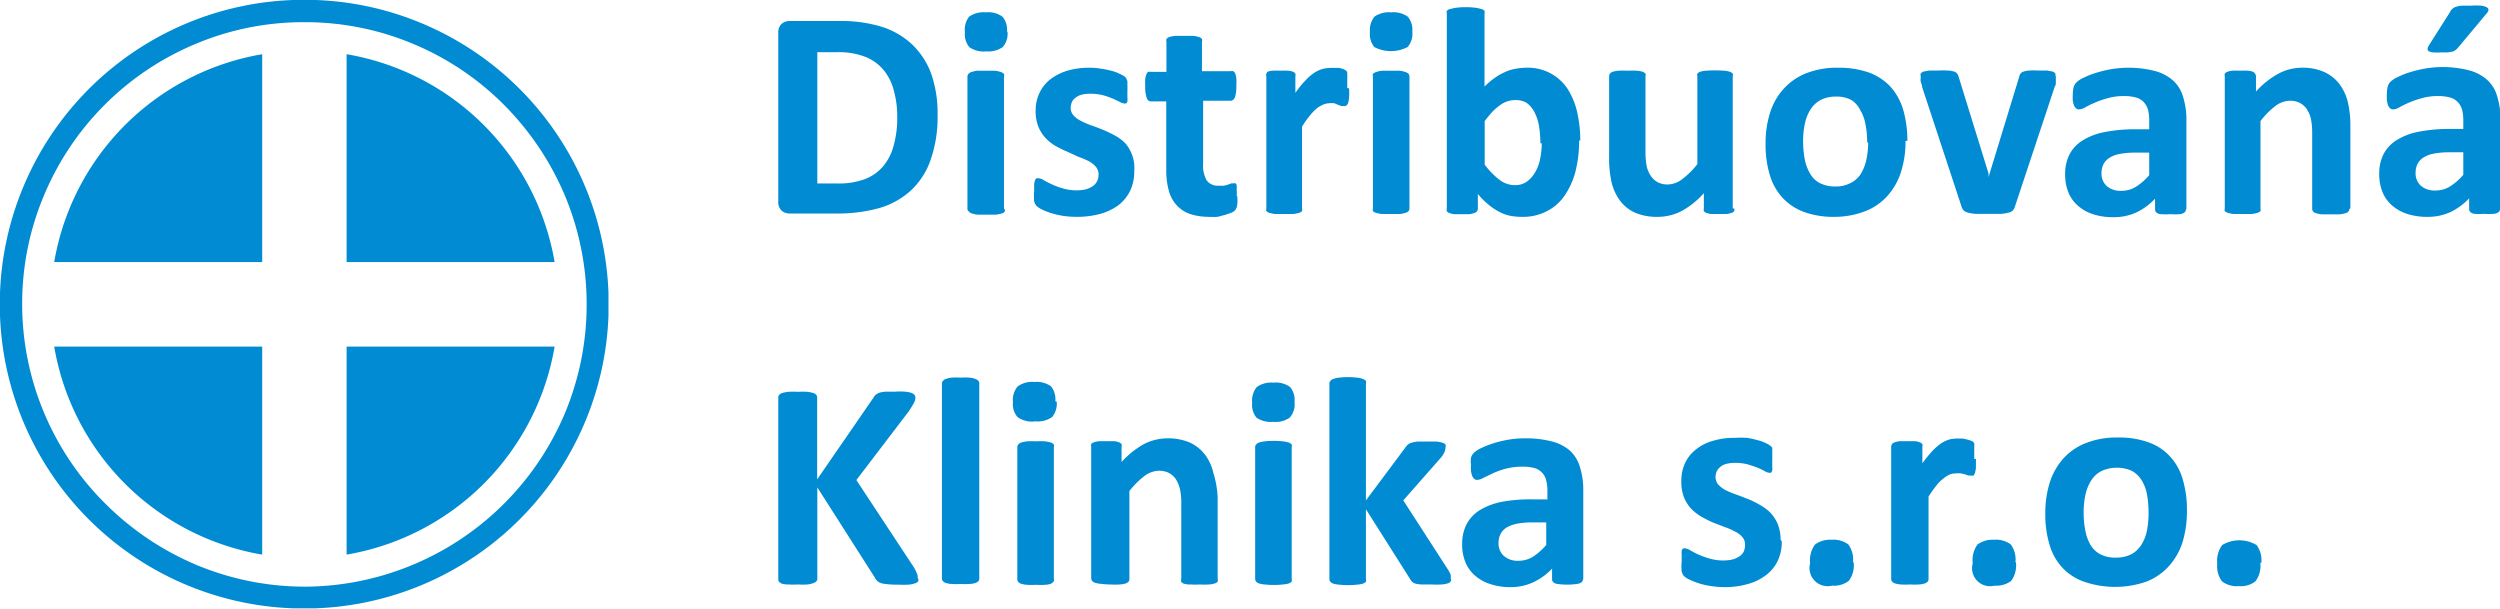 <svg xmlns="http://www.w3.org/2000/svg" viewBox="0 0 149.88 36.5"><defs><style>.cls-1,.cls-2{fill:#008bd2;}.cls-2{fill-rule:evenodd;}</style></defs><g id="Layer_2" data-name="Layer 2"><g id="Layer_1-2" data-name="Layer 1"><path class="cls-1" d="M18.42,1.33h-.35a16.66,16.66,0,0,0-6.29,1.28,16.89,16.89,0,0,0-9.17,9.17h0a16.66,16.66,0,0,0-1.28,6.29v.18h0v.17a16.87,16.87,0,0,0,5,11.79,17.14,17.14,0,0,0,5.5,3.68,16.86,16.86,0,0,0,6.29,1.28h.35A17,17,0,0,0,33.89,24.72h0a16.91,16.91,0,0,0,1.28-6.3v-.17h0v-.18a16.86,16.86,0,0,0-1.28-6.29,17.14,17.14,0,0,0-3.68-5.5,16.8,16.8,0,0,0-5.49-3.67h0a16.71,16.71,0,0,0-6.3-1.28ZM18.25,0h.66a18.13,18.13,0,0,1,6.31,1.37h0a18.23,18.23,0,0,1,11.26,16.2h0v.67h0v.66h0a18.13,18.13,0,0,1-1.37,6.31h0a18.23,18.23,0,0,1-16.2,11.26v0H17.59v0A18.23,18.23,0,0,1,0,18.91H0v-.66H0v-.67H0a18.22,18.22,0,0,1,1.37-6.31h0A18.23,18.23,0,0,1,17.58,0h.67Z"/><path class="cls-2" d="M20.78,3.25A15.24,15.24,0,0,1,33.25,15.71H20.78V3.25ZM33.25,20.78A15.24,15.24,0,0,1,20.78,33.25V20.78ZM15.72,33.25A15.24,15.24,0,0,1,3.25,20.78H15.72V33.25ZM3.25,15.71A15.24,15.24,0,0,1,15.72,3.25V15.71Z"/><path class="cls-1" d="M56.21,6.88a7.79,7.79,0,0,1-.42,2.71,4.53,4.53,0,0,1-1.18,1.83,4.81,4.81,0,0,1-1.88,1.05,9.3,9.3,0,0,1-2.63.33H47.35a.73.73,0,0,1-.49-.17.71.71,0,0,1-.2-.57V2a.71.71,0,0,1,.2-.57.73.73,0,0,1,.49-.17H50.3a8.31,8.31,0,0,1,2.61.36,4.77,4.77,0,0,1,1.8,1.07,4.62,4.62,0,0,1,1.12,1.74,7.13,7.13,0,0,1,.38,2.41ZM53.79,7a5.65,5.65,0,0,0-.19-1.52A3.21,3.21,0,0,0,53,4.23a2.72,2.72,0,0,0-1.09-.81,4.44,4.44,0,0,0-1.74-.29H49V11H50.2a4.52,4.52,0,0,0,1.62-.25,2.73,2.73,0,0,0,1.1-.75,3.16,3.16,0,0,0,.65-1.25A6.08,6.08,0,0,0,53.79,7Zm6.44,5.54a.2.2,0,0,1,0,.15.33.33,0,0,1-.18.11,1.94,1.94,0,0,1-.35.07l-.54,0-.54,0a1.81,1.81,0,0,1-.34-.07.27.27,0,0,1-.18-.11A.2.2,0,0,1,58,12.5V4.59a.25.25,0,0,1,.06-.16.37.37,0,0,1,.18-.11,1.71,1.71,0,0,1,.34-.08l.54,0,.54,0a1.84,1.84,0,0,1,.35.08.5.5,0,0,1,.18.11.24.24,0,0,1,0,.16V12.5ZM60.4,1.89a1.22,1.22,0,0,1-.28.93,1.51,1.51,0,0,1-1,.26,1.47,1.47,0,0,1-1-.25,1.19,1.19,0,0,1-.27-.9A1.26,1.26,0,0,1,58.1,1a1.49,1.49,0,0,1,1-.26,1.46,1.46,0,0,1,1,.26,1.21,1.21,0,0,1,.27.9ZM68,10.26a2.67,2.67,0,0,1-.25,1.19,2.47,2.47,0,0,1-.71.86,3.39,3.39,0,0,1-1.1.52,5.41,5.41,0,0,1-1.37.17,5.87,5.87,0,0,1-.85-.06,5.48,5.48,0,0,1-.72-.17,4.18,4.18,0,0,1-.53-.21,1.28,1.28,0,0,1-.31-.2.61.61,0,0,1-.16-.29,3,3,0,0,1,0-.6c0-.17,0-.31,0-.41a1.37,1.37,0,0,1,.05-.25.31.31,0,0,1,.09-.12.29.29,0,0,1,.14,0,.62.62,0,0,1,.29.11,4,4,0,0,0,.47.24,4.15,4.15,0,0,0,.66.25,2.84,2.84,0,0,0,.86.12,2.23,2.23,0,0,0,.54-.06,1.47,1.47,0,0,0,.4-.18.77.77,0,0,0,.27-.3.87.87,0,0,0,.09-.4A.69.69,0,0,0,65.7,10a1.51,1.51,0,0,0-.43-.34,5.27,5.27,0,0,0-.62-.26L64,9.1a6.44,6.44,0,0,1-.7-.34,2.59,2.59,0,0,1-.61-.48,2.21,2.21,0,0,1-.44-.69,2.51,2.51,0,0,1-.16-1,2.4,2.4,0,0,1,.22-1,2.31,2.31,0,0,1,.64-.82,3.26,3.26,0,0,1,1-.52,4.66,4.66,0,0,1,1.34-.19,4.4,4.4,0,0,1,.73.06,5,5,0,0,1,.63.13,2.2,2.2,0,0,1,.48.18,1.61,1.61,0,0,1,.28.15.37.37,0,0,1,.12.14.59.59,0,0,1,.06.16c0,.06,0,.14,0,.23a3.33,3.33,0,0,1,0,.34c0,.16,0,.29,0,.39a1.11,1.11,0,0,1,0,.24.23.23,0,0,1-.08.12.28.28,0,0,1-.13,0,.6.6,0,0,1-.24-.09l-.43-.2a4.86,4.86,0,0,0-.58-.2,3,3,0,0,0-.76-.09,2,2,0,0,0-.53.06.87.87,0,0,0-.36.18.64.64,0,0,0-.22.27.88.88,0,0,0-.07.33.67.67,0,0,0,.17.46,1.42,1.42,0,0,0,.45.33,5.23,5.23,0,0,0,.62.27c.24.08.47.17.71.27a6.59,6.59,0,0,1,.71.34,2.5,2.5,0,0,1,.63.48A2.25,2.25,0,0,1,68,10.26Zm6.17,1.46a2.3,2.3,0,0,1,0,.59.6.6,0,0,1-.13.3.7.7,0,0,1-.23.15l-.36.12L73,13a4,4,0,0,1-.49,0,3.64,3.64,0,0,1-1.16-.17,1.92,1.92,0,0,1-.8-.52,2.12,2.12,0,0,1-.48-.89,4.63,4.63,0,0,1-.15-1.26V6.08H69a.27.27,0,0,1-.25-.21,1.93,1.93,0,0,1-.09-.7,2.75,2.75,0,0,1,0-.43.88.88,0,0,1,.07-.28.25.25,0,0,1,.11-.15.24.24,0,0,1,.15,0h.94V2.5a.3.3,0,0,1,0-.16.41.41,0,0,1,.18-.12,1.94,1.94,0,0,1,.35-.07l.53,0,.55,0a1.81,1.81,0,0,1,.34.07.36.36,0,0,1,.18.12.24.24,0,0,1,0,.16V4.27h1.73a.24.24,0,0,1,.15,0,.38.38,0,0,1,.12.15,1.33,1.33,0,0,1,.06.28,2.75,2.75,0,0,1,0,.43,2.25,2.25,0,0,1-.08.7c-.07.14-.15.21-.26.21H72.13V9.81a1.81,1.81,0,0,0,.21,1,.81.81,0,0,0,.73.32,1.66,1.66,0,0,0,.32,0,1.49,1.49,0,0,0,.25-.07l.19-.07.13,0a.23.23,0,0,1,.11,0,.18.18,0,0,1,.07.12,1.33,1.33,0,0,1,0,.26,2.37,2.37,0,0,1,0,.41Zm6.71-6.41a3.87,3.87,0,0,1,0,.52,1.65,1.65,0,0,1-.05.32.34.34,0,0,1-.09.16.25.25,0,0,1-.15.05l-.16,0-.2-.07L80,6.19a1.39,1.39,0,0,0-.3,0,1,1,0,0,0-.37.08,1.8,1.8,0,0,0-.39.23,2.86,2.86,0,0,0-.41.43,5.7,5.7,0,0,0-.47.66V12.5a.25.25,0,0,1,0,.15.32.32,0,0,1-.19.11,1.81,1.81,0,0,1-.34.07l-.54,0-.54,0a1.81,1.81,0,0,1-.34-.07.32.32,0,0,1-.19-.11.25.25,0,0,1,0-.15V4.57a.2.2,0,0,1,0-.15A.3.3,0,0,1,76,4.3a1,1,0,0,1,.29-.06,3.1,3.1,0,0,1,.46,0,3.18,3.18,0,0,1,.47,0,.91.91,0,0,1,.29.06.31.31,0,0,1,.15.12.24.24,0,0,1,0,.15v1a5.46,5.46,0,0,1,.59-.73,3,3,0,0,1,.52-.46,1.9,1.9,0,0,1,.5-.24,2.08,2.08,0,0,1,.5-.07l.24,0,.28,0,.25.07.16.09a.36.36,0,0,1,.07.1l0,.14a1.8,1.8,0,0,1,0,.28c0,.13,0,.3,0,.51Zm3.62,7.19a.25.25,0,0,1-.05.15.32.32,0,0,1-.19.11,1.81,1.81,0,0,1-.34.07l-.54,0-.54,0a1.81,1.81,0,0,1-.34-.07.32.32,0,0,1-.19-.11.25.25,0,0,1,0-.15V4.59a.3.3,0,0,1,0-.16.48.48,0,0,1,.19-.11,1.71,1.71,0,0,1,.34-.08l.54,0,.54,0a1.71,1.71,0,0,1,.34.08.48.48,0,0,1,.19.11.3.3,0,0,1,.05.16V12.5Zm.17-10.61a1.22,1.22,0,0,1-.28.93,2.17,2.17,0,0,1-2,0,1.24,1.24,0,0,1-.26-.9A1.3,1.3,0,0,1,82.4,1a1.52,1.52,0,0,1,1-.26,1.5,1.5,0,0,1,1,.26,1.21,1.21,0,0,1,.27.9Zm10,6.54a7.38,7.38,0,0,1-.23,1.9,4.56,4.56,0,0,1-.67,1.44,2.84,2.84,0,0,1-1.07.91,3.05,3.05,0,0,1-1.44.32,3.54,3.54,0,0,1-.75-.07,2.3,2.3,0,0,1-.66-.25,3.39,3.39,0,0,1-.62-.42,4.68,4.68,0,0,1-.63-.63v.87a.22.22,0,0,1-.05.16.29.29,0,0,1-.16.11,1.33,1.33,0,0,1-.3.07h-.91a1.37,1.37,0,0,1-.29-.07.3.3,0,0,1-.15-.11.22.22,0,0,1,0-.16V.81a.3.3,0,0,1,0-.16A.39.39,0,0,1,87,.53a1.81,1.81,0,0,1,.34-.07,4.87,4.87,0,0,1,1.08,0,1.81,1.81,0,0,1,.34.07A.39.39,0,0,1,89,.65.3.3,0,0,1,89,.81V5.19a4.52,4.52,0,0,1,.6-.51,3.17,3.17,0,0,1,.61-.35,2.36,2.36,0,0,1,.62-.2,3.64,3.64,0,0,1,.68-.07A2.84,2.84,0,0,1,94,5.36a4.45,4.45,0,0,1,.56,1.39,7.59,7.59,0,0,1,.18,1.68Zm-2.32.16a6.27,6.27,0,0,0-.08-1,2.61,2.61,0,0,0-.26-.83,1.56,1.56,0,0,0-.48-.59A1.28,1.28,0,0,0,90.86,6a1.61,1.61,0,0,0-.44.06,1.59,1.59,0,0,0-.44.21,3.71,3.71,0,0,0-.47.39,7.18,7.18,0,0,0-.5.6V9.87a4.64,4.64,0,0,0,.9.92,1.51,1.51,0,0,0,.9.31,1.2,1.2,0,0,0,.74-.22,1.77,1.77,0,0,0,.5-.58,2.43,2.43,0,0,0,.29-.81,4.58,4.58,0,0,0,.09-.9Zm11.62,3.91a.24.24,0,0,1,0,.15.24.24,0,0,1-.16.11,1.37,1.37,0,0,1-.29.07l-.46,0-.47,0a1.23,1.23,0,0,1-.29-.07.25.25,0,0,1-.15-.11.25.25,0,0,1,0-.15v-.92a5,5,0,0,1-1.33,1.07A3.13,3.13,0,0,1,99.4,13,3.33,3.33,0,0,1,98,12.74a2.29,2.29,0,0,1-.89-.73,3,3,0,0,1-.49-1.07,6.49,6.49,0,0,1-.15-1.52V4.57a.25.25,0,0,1,.05-.15.32.32,0,0,1,.18-.12,1.39,1.39,0,0,1,.34-.06,4.36,4.36,0,0,1,.54,0,4.19,4.19,0,0,1,.54,0,1.39,1.39,0,0,1,.35.06.41.41,0,0,1,.18.12.25.25,0,0,1,0,.15V9.05a4.52,4.52,0,0,0,.08.95,1.7,1.7,0,0,0,.25.56,1.21,1.21,0,0,0,.41.37,1.25,1.25,0,0,0,.59.13,1.44,1.44,0,0,0,.86-.31,4.88,4.88,0,0,0,.92-.91V4.57a.25.25,0,0,1,0-.15.32.32,0,0,1,.18-.12,1.31,1.31,0,0,1,.34-.06,7.3,7.3,0,0,1,1.08,0,1.23,1.23,0,0,1,.34.06.36.36,0,0,1,.18.12.2.2,0,0,1,0,.15V12.5Zm10.27-4.05a5.94,5.94,0,0,1-.27,1.85,3.91,3.91,0,0,1-.81,1.44,3.47,3.47,0,0,1-1.36.93A5.06,5.06,0,0,1,110,13a5.19,5.19,0,0,1-1.84-.29,3.34,3.34,0,0,1-1.29-.85,3.51,3.51,0,0,1-.77-1.38,6.27,6.27,0,0,1-.25-1.87,6,6,0,0,1,.27-1.85,3.79,3.79,0,0,1,.82-1.44,3.62,3.62,0,0,1,1.35-.93,5.06,5.06,0,0,1,1.91-.33,5.44,5.44,0,0,1,1.85.29,3.34,3.34,0,0,1,1.29.85,3.62,3.62,0,0,1,.76,1.38,6.61,6.61,0,0,1,.25,1.87Zm-2.3.09a5.22,5.22,0,0,0-.1-1.08,2.38,2.38,0,0,0-.31-.85A1.53,1.53,0,0,0,111,6a1.88,1.88,0,0,0-.93-.21,2,2,0,0,0-.87.18,1.61,1.61,0,0,0-.62.54,2.48,2.48,0,0,0-.36.84,4.84,4.84,0,0,0-.12,1.13,6,6,0,0,0,.1,1.08,2.68,2.68,0,0,0,.32.85,1.41,1.41,0,0,0,.59.57,2,2,0,0,0,.92.2,1.87,1.87,0,0,0,.88-.19,1.56,1.56,0,0,0,.62-.52,2.69,2.69,0,0,0,.35-.84A4.84,4.84,0,0,0,112,8.54Zm11.31-4a.45.45,0,0,1,0,.11.78.78,0,0,1,0,.14,1.55,1.55,0,0,1,0,.17c0,.06,0,.14-.06.22l-2.38,7.17a.83.83,0,0,1-.12.25.46.46,0,0,1-.25.14,2.14,2.14,0,0,1-.47.08h-.78l-.76,0a2.14,2.14,0,0,1-.47-.08.5.5,0,0,1-.25-.14.67.67,0,0,1-.12-.24L115.23,5.2c0-.12-.06-.22-.08-.32s0-.16,0-.2V4.56a.2.2,0,0,1,0-.15.39.39,0,0,1,.17-.12l.34-.06h.55a4.72,4.72,0,0,1,.58,0,1.49,1.49,0,0,1,.36.06.34.34,0,0,1,.18.12.6.6,0,0,1,.09.18l1.8,5.82,0,.22.06-.22,1.78-5.82a.33.33,0,0,1,.08-.18.34.34,0,0,1,.18-.12,1.31,1.31,0,0,1,.34-.06,4.11,4.11,0,0,1,.54,0h.54l.32.06a.35.35,0,0,1,.16.12.25.25,0,0,1,0,.15Zm7.8,8a.24.24,0,0,1-.09.2.57.57,0,0,1-.28.1,4,4,0,0,1-.56,0,4.07,4.07,0,0,1-.59,0,.45.45,0,0,1-.25-.1.26.26,0,0,1-.08-.2v-.63a3.68,3.68,0,0,1-1.11.82,3.22,3.22,0,0,1-1.4.29,3.81,3.81,0,0,1-1.15-.16,2.54,2.54,0,0,1-.92-.49,2.09,2.09,0,0,1-.6-.8,2.8,2.8,0,0,1-.21-1.12,2.54,2.54,0,0,1,.27-1.21,2.17,2.17,0,0,1,.81-.84,3.85,3.85,0,0,1,1.33-.49,9.41,9.41,0,0,1,1.86-.16h.77V7.25a2.62,2.62,0,0,0-.07-.66,1.14,1.14,0,0,0-.25-.46,1,1,0,0,0-.46-.28,2.48,2.48,0,0,0-.72-.09,3.46,3.46,0,0,0-1,.13,5.27,5.27,0,0,0-.77.27,5.08,5.08,0,0,0-.57.28.83.83,0,0,1-.37.12.27.27,0,0,1-.17-.06.52.52,0,0,1-.13-.18,1.42,1.42,0,0,1-.07-.28,2.25,2.25,0,0,1,0-.38,1.63,1.63,0,0,1,.05-.43.62.62,0,0,1,.17-.29,1.38,1.38,0,0,1,.43-.28,4.62,4.62,0,0,1,.73-.29,7.14,7.14,0,0,1,.91-.22,6.36,6.36,0,0,1,2.61.1,2.68,2.68,0,0,1,1.09.56,2.09,2.09,0,0,1,.62,1,4.57,4.57,0,0,1,.2,1.41v5.33Zm-2.2-3.39h-.85a4.77,4.77,0,0,0-.92.08,1.73,1.73,0,0,0-.63.24,1,1,0,0,0-.35.39,1.19,1.19,0,0,0-.11.51,1,1,0,0,0,.32.79,1.25,1.25,0,0,0,.87.28,1.63,1.63,0,0,0,.87-.24,3.54,3.54,0,0,0,.8-.7V9.13Zm12,3.37a.25.25,0,0,1-.05.15.33.33,0,0,1-.18.11,1.81,1.81,0,0,1-.34.07l-.54,0-.55,0a1.81,1.81,0,0,1-.34-.07.33.33,0,0,1-.18-.11.25.25,0,0,1-.05-.15V8a4.2,4.2,0,0,0-.08-.9,1.86,1.86,0,0,0-.25-.57,1.19,1.19,0,0,0-.41-.36,1.25,1.25,0,0,0-.59-.13,1.49,1.49,0,0,0-.87.31,4.84,4.84,0,0,0-.9.91V12.5a.25.25,0,0,1,0,.15.32.32,0,0,1-.19.11,1.81,1.81,0,0,1-.34.07l-.54,0-.54,0a1.81,1.81,0,0,1-.34-.07.32.32,0,0,1-.19-.11.25.25,0,0,1,0-.15V4.57a.24.24,0,0,1,0-.15.32.32,0,0,1,.17-.12,1,1,0,0,1,.29-.06,3.1,3.1,0,0,1,.46,0,3.18,3.18,0,0,1,.47,0,1,1,0,0,1,.29.06.32.32,0,0,1,.19.27v.92a5.08,5.08,0,0,1,1.34-1.07A3,3,0,0,1,138,4.06a3.13,3.13,0,0,1,1.37.27,2.4,2.4,0,0,1,.9.73,3,3,0,0,1,.49,1.07,6.27,6.27,0,0,1,.15,1.47v4.9Z"/><path class="cls-1" d="M149.88,12.52a.24.24,0,0,1-.09.2.57.57,0,0,1-.28.1,4,4,0,0,1-.56,0,4.07,4.07,0,0,1-.59,0,.45.45,0,0,1-.25-.1.26.26,0,0,1-.08-.2v-.63a3.81,3.81,0,0,1-1.11.82,3.22,3.22,0,0,1-1.4.29,3.81,3.81,0,0,1-1.15-.16,2.54,2.54,0,0,1-.92-.49,2.09,2.09,0,0,1-.6-.8,2.8,2.8,0,0,1-.21-1.12,2.54,2.54,0,0,1,.27-1.21,2.17,2.17,0,0,1,.81-.84,3.85,3.85,0,0,1,1.33-.49,9.41,9.41,0,0,1,1.86-.16h.77V7.25a2.62,2.62,0,0,0-.07-.66,1.14,1.14,0,0,0-.25-.46,1,1,0,0,0-.46-.28,2.48,2.48,0,0,0-.72-.09,3.46,3.46,0,0,0-1,.13,5.27,5.27,0,0,0-.77.27,5.08,5.08,0,0,0-.57.28.83.83,0,0,1-.37.12.27.27,0,0,1-.17-.06.52.52,0,0,1-.13-.18A1.42,1.42,0,0,1,143.1,6a2.25,2.25,0,0,1,0-.38,1.63,1.63,0,0,1,.05-.43.62.62,0,0,1,.17-.29,1.38,1.38,0,0,1,.43-.28,4.62,4.62,0,0,1,.73-.29,7.14,7.14,0,0,1,.91-.22,6.36,6.36,0,0,1,2.61.1,2.68,2.68,0,0,1,1.09.56,2.09,2.09,0,0,1,.62,1,4.57,4.57,0,0,1,.2,1.41v5.33Zm-2.2-3.39h-.85a4.77,4.77,0,0,0-.92.08,1.73,1.73,0,0,0-.63.24,1,1,0,0,0-.35.39,1.19,1.19,0,0,0-.11.51,1,1,0,0,0,.32.79,1.25,1.25,0,0,0,.87.28,1.63,1.63,0,0,0,.87-.24,3.54,3.54,0,0,0,.8-.7V9.13ZM146.9.68a.61.61,0,0,1,.15-.17.57.57,0,0,1,.22-.11,1.39,1.39,0,0,1,.34-.06l.5,0a4.9,4.9,0,0,1,.64,0,.92.92,0,0,1,.34.1.19.19,0,0,1,.1.16.38.38,0,0,1-.09.18l-1.73,2.07a.93.93,0,0,1-.14.14.77.77,0,0,1-.18.1l-.28.05-.43,0a3.1,3.1,0,0,1-.49,0,.8.8,0,0,1-.26-.08.17.17,0,0,1-.05-.15.6.6,0,0,1,.09-.21l1.27-2Zm-91.85,34a.33.33,0,0,1,0,.17.39.39,0,0,1-.19.12,1.46,1.46,0,0,1-.38.08,5,5,0,0,1-.61,0A5.23,5.23,0,0,1,53,35a.88.88,0,0,1-.36-.13.68.68,0,0,1-.17-.21L49,29.22v5.46a.22.22,0,0,1-.05.16.39.39,0,0,1-.19.12,1.4,1.4,0,0,1-.35.08,4.45,4.45,0,0,1-.57,0,4.28,4.28,0,0,1-.56,0A1.38,1.38,0,0,1,46.9,35a.44.44,0,0,1-.19-.12.22.22,0,0,1-.05-.16V23.84a.22.22,0,0,1,.05-.16.44.44,0,0,1,.19-.12,2,2,0,0,1,.37-.07,4.28,4.28,0,0,1,.56,0,4.45,4.45,0,0,1,.57,0,2.15,2.15,0,0,1,.35.07.39.39,0,0,1,.19.12.22.22,0,0,1,.05.16v4.9l3.37-4.89a.7.7,0,0,1,.15-.19.71.71,0,0,1,.23-.12,1.68,1.68,0,0,1,.37-.06l.57,0a4.62,4.62,0,0,1,.58,0,2,2,0,0,1,.37.07.52.52,0,0,1,.19.12.25.25,0,0,1,.06.16.68.68,0,0,1-.08.31c-.06.11-.16.28-.31.51l-3.15,4.13L54.78,34a2.56,2.56,0,0,1,.23.49.5.5,0,0,1,0,.19Zm3.66,0a.24.24,0,0,1-.05.16.5.5,0,0,1-.18.11,1.39,1.39,0,0,1-.34.06,4.22,4.22,0,0,1-.55,0,4,4,0,0,1-.54,0,1.31,1.31,0,0,1-.34-.06.37.37,0,0,1-.18-.11.25.25,0,0,1-.06-.16V23a.23.23,0,0,1,.06-.16.32.32,0,0,1,.18-.12,1.21,1.21,0,0,1,.34-.08,4,4,0,0,1,.54,0,4.22,4.22,0,0,1,.55,0,1.31,1.31,0,0,1,.34.08.41.41,0,0,1,.18.12.22.22,0,0,1,.05.16V34.71Zm4.47,0a.24.24,0,0,1,0,.16A.5.5,0,0,1,63,35a1.39,1.39,0,0,1-.34.06,4.22,4.22,0,0,1-.55,0,4,4,0,0,1-.54,0,1.39,1.39,0,0,1-.34-.06.37.37,0,0,1-.18-.11.25.25,0,0,1-.06-.16V26.8a.2.2,0,0,1,.06-.15.32.32,0,0,1,.18-.12,2,2,0,0,1,.34-.07,4,4,0,0,1,.54,0,4.22,4.22,0,0,1,.55,0,2,2,0,0,1,.34.07.41.41,0,0,1,.18.12.2.2,0,0,1,0,.15v7.91Zm.17-10.61a1.26,1.26,0,0,1-.27.93,1.5,1.5,0,0,1-1,.26A1.47,1.47,0,0,1,61,25a1.17,1.17,0,0,1-.27-.89,1.24,1.24,0,0,1,.28-.94,1.45,1.45,0,0,1,1-.27,1.51,1.51,0,0,1,1,.26,1.26,1.26,0,0,1,.26.9ZM73,34.71a.24.24,0,0,1,0,.16.37.37,0,0,1-.18.11,1.23,1.23,0,0,1-.34.06,4,4,0,0,1-.54,0,4.06,4.06,0,0,1-.54,0A1.23,1.23,0,0,1,71,35a.37.37,0,0,1-.18-.11.24.24,0,0,1,0-.16V30.19a3.6,3.6,0,0,0-.09-.91,1.93,1.93,0,0,0-.24-.56,1.15,1.15,0,0,0-.42-.37,1.32,1.32,0,0,0-.59-.13,1.54,1.54,0,0,0-.86.31,4.86,4.86,0,0,0-.91.91v5.27a.24.24,0,0,1-.05.16.5.5,0,0,1-.18.11,1.39,1.39,0,0,1-.34.06,4.11,4.11,0,0,1-.55,0A4.06,4.06,0,0,1,66,35a1.39,1.39,0,0,1-.34-.06.37.37,0,0,1-.18-.11.25.25,0,0,1-.06-.16V26.78a.27.27,0,0,1,0-.15.29.29,0,0,1,.16-.11,1.67,1.67,0,0,1,.3-.07l.46,0,.47,0a1.13,1.13,0,0,1,.28.07.3.3,0,0,1,.15.11.27.27,0,0,1,0,.15v.92a5.25,5.25,0,0,1,1.33-1.07,3.1,3.1,0,0,1,1.42-.35,3.23,3.23,0,0,1,1.36.26,2.4,2.4,0,0,1,.9.73,2.84,2.84,0,0,1,.49,1.07A5.78,5.78,0,0,1,73,29.81v4.9Zm4.44,0a.3.3,0,0,1,0,.16.5.5,0,0,1-.18.11,1.39,1.39,0,0,1-.35.06,4.88,4.88,0,0,1-1.08,0,1.31,1.31,0,0,1-.34-.06.37.37,0,0,1-.18-.11.25.25,0,0,1-.06-.16V26.8a.2.2,0,0,1,.06-.15.32.32,0,0,1,.18-.12,1.81,1.81,0,0,1,.34-.07,4.88,4.88,0,0,1,1.08,0,1.94,1.94,0,0,1,.35.07.41.41,0,0,1,.18.12.25.25,0,0,1,0,.15v7.91Zm.17-10.61a1.22,1.22,0,0,1-.28.93,1.46,1.46,0,0,1-1,.26,1.52,1.52,0,0,1-1-.25,1.21,1.21,0,0,1-.26-.89,1.29,1.29,0,0,1,.27-.94,1.48,1.48,0,0,1,1-.27,1.46,1.46,0,0,1,1,.26,1.21,1.21,0,0,1,.27.9ZM87,34.72a.25.25,0,0,1-.23.26,1.31,1.31,0,0,1-.35.06,4.51,4.51,0,0,1-.58,0l-.59,0A1.68,1.68,0,0,1,84.9,35a.62.62,0,0,1-.23-.11.72.72,0,0,1-.14-.19l-2.64-4.17v4.19a.3.3,0,0,1,0,.16.5.5,0,0,1-.18.11,1.39,1.39,0,0,1-.35.06,4.88,4.88,0,0,1-1.08,0,1.31,1.31,0,0,1-.34-.06.37.37,0,0,1-.18-.11.25.25,0,0,1-.06-.16V23a.23.23,0,0,1,.06-.16.32.32,0,0,1,.18-.12,1.21,1.21,0,0,1,.34-.08,4.88,4.88,0,0,1,1.08,0,1.3,1.3,0,0,1,.35.08.41.41,0,0,1,.18.12.28.28,0,0,1,0,.16v7l2.35-3.15a1,1,0,0,1,.16-.19.62.62,0,0,1,.23-.12,2.45,2.45,0,0,1,.37-.07l.55,0,.56,0a2.08,2.08,0,0,1,.36.07.34.34,0,0,1,.19.11.22.22,0,0,1,0,.16.79.79,0,0,1-.06.29,1.49,1.49,0,0,1-.2.32L84.13,30l2.68,4.15a2.31,2.31,0,0,1,.16.3.79.79,0,0,1,0,.24Zm7.9,0a.22.22,0,0,1-.09.19.57.57,0,0,1-.28.1,4.15,4.15,0,0,1-1.15,0,.45.45,0,0,1-.25-.1.24.24,0,0,1-.08-.19v-.63a3.77,3.77,0,0,1-1.11.81,3.23,3.23,0,0,1-1.4.3,3.8,3.8,0,0,1-1.15-.17,2.54,2.54,0,0,1-.92-.49,2.09,2.09,0,0,1-.6-.8,2.76,2.76,0,0,1-.21-1.12,2.53,2.53,0,0,1,.27-1.2,2.2,2.2,0,0,1,.81-.85,4.06,4.06,0,0,1,1.33-.49A9.41,9.41,0,0,1,92,29.94h.77v-.48a2.49,2.49,0,0,0-.07-.65,1,1,0,0,0-.71-.75,2.51,2.51,0,0,0-.72-.08,3.86,3.86,0,0,0-1,.12,4.72,4.72,0,0,0-.78.28l-.56.27a.83.83,0,0,1-.37.12.22.22,0,0,1-.17-.06.52.52,0,0,1-.13-.18,1.42,1.42,0,0,1-.07-.28,2.13,2.13,0,0,1,0-.37,1.66,1.66,0,0,1,0-.44.67.67,0,0,1,.17-.29,1.58,1.58,0,0,1,.43-.28,5.84,5.84,0,0,1,.73-.29,7.14,7.14,0,0,1,.91-.22,5.7,5.7,0,0,1,1-.08,6.11,6.11,0,0,1,1.59.18A2.68,2.68,0,0,1,94.1,27a2.14,2.14,0,0,1,.62,1,4.57,4.57,0,0,1,.2,1.41v5.34Zm-2.2-3.4h-.85a4.77,4.77,0,0,0-.92.08,2.07,2.07,0,0,0-.63.24,1.08,1.08,0,0,0-.35.39,1.21,1.21,0,0,0-.11.52,1,1,0,0,0,.32.78,1.25,1.25,0,0,0,.87.29,1.63,1.63,0,0,0,.87-.24,3.61,3.61,0,0,0,.8-.71V31.34Zm14.12,1.13a2.64,2.64,0,0,1-.25,1.19,2.31,2.31,0,0,1-.72.86,3.15,3.15,0,0,1-1.09.52,5,5,0,0,1-1.37.18,5.73,5.73,0,0,1-.85-.07,4.24,4.24,0,0,1-.72-.17,4.18,4.18,0,0,1-.53-.21,1.38,1.38,0,0,1-.32-.2.71.71,0,0,1-.15-.29,2.79,2.79,0,0,1,0-.59c0-.17,0-.31,0-.42a1.11,1.11,0,0,1,0-.24.36.36,0,0,1,.09-.13.29.29,0,0,1,.14,0,.68.68,0,0,1,.28.11,5.15,5.15,0,0,0,.48.25,5.49,5.49,0,0,0,.66.24,2.84,2.84,0,0,0,.86.12,2.23,2.23,0,0,0,.54-.06,1.22,1.22,0,0,0,.4-.18.75.75,0,0,0,.27-.29,1.07,1.07,0,0,0,.08-.41.68.68,0,0,0-.16-.46,1.27,1.27,0,0,0-.44-.33,3.85,3.85,0,0,0-.61-.27l-.7-.27a6.53,6.53,0,0,1-.7-.35,2.86,2.86,0,0,1-.62-.48,2.25,2.25,0,0,1-.43-.68,2.54,2.54,0,0,1-.16-1,2.44,2.44,0,0,1,.22-1.05,2.2,2.2,0,0,1,.64-.81,2.76,2.76,0,0,1,1-.52,4.36,4.36,0,0,1,1.35-.19,5.84,5.84,0,0,1,.73,0,4.92,4.92,0,0,1,.63.14,2.22,2.22,0,0,1,.48.17,1.3,1.3,0,0,1,.28.16.47.47,0,0,1,.12.13.75.75,0,0,1,0,.16,1.29,1.29,0,0,1,0,.23,3.28,3.28,0,0,1,0,.34c0,.16,0,.3,0,.4a1,1,0,0,1,0,.23.26.26,0,0,1-.08.13.28.28,0,0,1-.13,0,.59.59,0,0,1-.25-.1,4.27,4.27,0,0,0-.42-.2c-.17-.07-.37-.13-.59-.2a2.86,2.86,0,0,0-.75-.09,2,2,0,0,0-.53.06.87.87,0,0,0-.36.18.8.8,0,0,0-.22.27.93.93,0,0,0-.07.33.7.7,0,0,0,.17.47,1.74,1.74,0,0,0,.44.33,6.32,6.32,0,0,0,.63.26c.24.08.47.18.71.27a5.19,5.19,0,0,1,.71.35,2.87,2.87,0,0,1,.63.47,2.28,2.28,0,0,1,.44.68,2.46,2.46,0,0,1,.17.94Zm4.31,1.26a1.54,1.54,0,0,1-.29,1.11,1.44,1.44,0,0,1-1,.29,1.09,1.09,0,0,1-1.32-1.34,1.6,1.6,0,0,1,.29-1.12,1.5,1.5,0,0,1,1-.29,1.48,1.48,0,0,1,1,.28,1.53,1.53,0,0,1,.28,1.07Zm7.33-6.21c0,.22,0,.39,0,.53a1.22,1.22,0,0,1-.06.32.31.31,0,0,1-.09.16.24.24,0,0,1-.15,0l-.15,0-.2-.07-.25-.06a1.29,1.29,0,0,0-.29,0,1,1,0,0,0-.38.07,1.49,1.49,0,0,0-.38.24,2.08,2.08,0,0,0-.42.42,7.24,7.24,0,0,0-.47.66v4.94a.24.24,0,0,1-.05.16.5.5,0,0,1-.18.11,1.39,1.39,0,0,1-.34.06,4.22,4.22,0,0,1-.55,0,4,4,0,0,1-.54,0,1.39,1.39,0,0,1-.34-.06.37.37,0,0,1-.18-.11.25.25,0,0,1-.06-.16V26.78a.27.27,0,0,1,.05-.15.29.29,0,0,1,.16-.11,1.67,1.67,0,0,1,.3-.07l.46,0,.47,0a1.13,1.13,0,0,1,.28.07.3.3,0,0,1,.15.11.26.26,0,0,1,0,.15v1a7.39,7.39,0,0,1,.59-.73,3.36,3.36,0,0,1,.52-.46,2.07,2.07,0,0,1,.5-.24,2.2,2.2,0,0,1,.5-.06h.25a1.28,1.28,0,0,1,.27.05,1.26,1.26,0,0,1,.25.07.34.34,0,0,1,.16.08.23.23,0,0,1,.07.1.39.39,0,0,1,0,.15q0,.09,0,.27c0,.13,0,.3,0,.51Zm2.4,6.21a1.6,1.6,0,0,1-.28,1.11,1.47,1.47,0,0,1-1,.29,1.08,1.08,0,0,1-1.31-1.34,1.61,1.61,0,0,1,.28-1.12,1.52,1.52,0,0,1,1-.29,1.48,1.48,0,0,1,1,.28,1.53,1.53,0,0,1,.28,1.07Zm10.25-3.06a6.36,6.36,0,0,1-.26,1.85,4,4,0,0,1-.81,1.43,3.57,3.57,0,0,1-1.36.94,5.74,5.74,0,0,1-3.75,0,3.27,3.27,0,0,1-1.3-.85,3.43,3.43,0,0,1-.76-1.38,6.2,6.2,0,0,1-.25-1.86,6.1,6.1,0,0,1,.27-1.86,4,4,0,0,1,.81-1.43,3.58,3.58,0,0,1,1.36-.93,5,5,0,0,1,1.9-.33,5.17,5.17,0,0,1,1.85.29,3.13,3.13,0,0,1,1.29.85,3.34,3.34,0,0,1,.76,1.37,6.34,6.34,0,0,1,.25,1.88Zm-2.3.09a6,6,0,0,0-.09-1.08,2.44,2.44,0,0,0-.32-.86,1.61,1.61,0,0,0-.59-.57,2.23,2.23,0,0,0-1.8,0,1.56,1.56,0,0,0-.61.53,2.67,2.67,0,0,0-.36.84,4.9,4.9,0,0,0-.12,1.13,5.22,5.22,0,0,0,.1,1.08,2.74,2.74,0,0,0,.31.86,1.51,1.51,0,0,0,.59.56,1.88,1.88,0,0,0,.93.2,2,2,0,0,0,.88-.18,1.56,1.56,0,0,0,.61-.53,2.48,2.48,0,0,0,.36-.84,5.38,5.38,0,0,0,.11-1.12Zm6.7,3a1.54,1.54,0,0,1-.29,1.11,1.44,1.44,0,0,1-1,.29,1.48,1.48,0,0,1-1-.28,1.49,1.49,0,0,1-.29-1.06,1.6,1.6,0,0,1,.29-1.12,2,2,0,0,1,2.07,0,1.53,1.53,0,0,1,.28,1.07Z"/></g></g></svg>